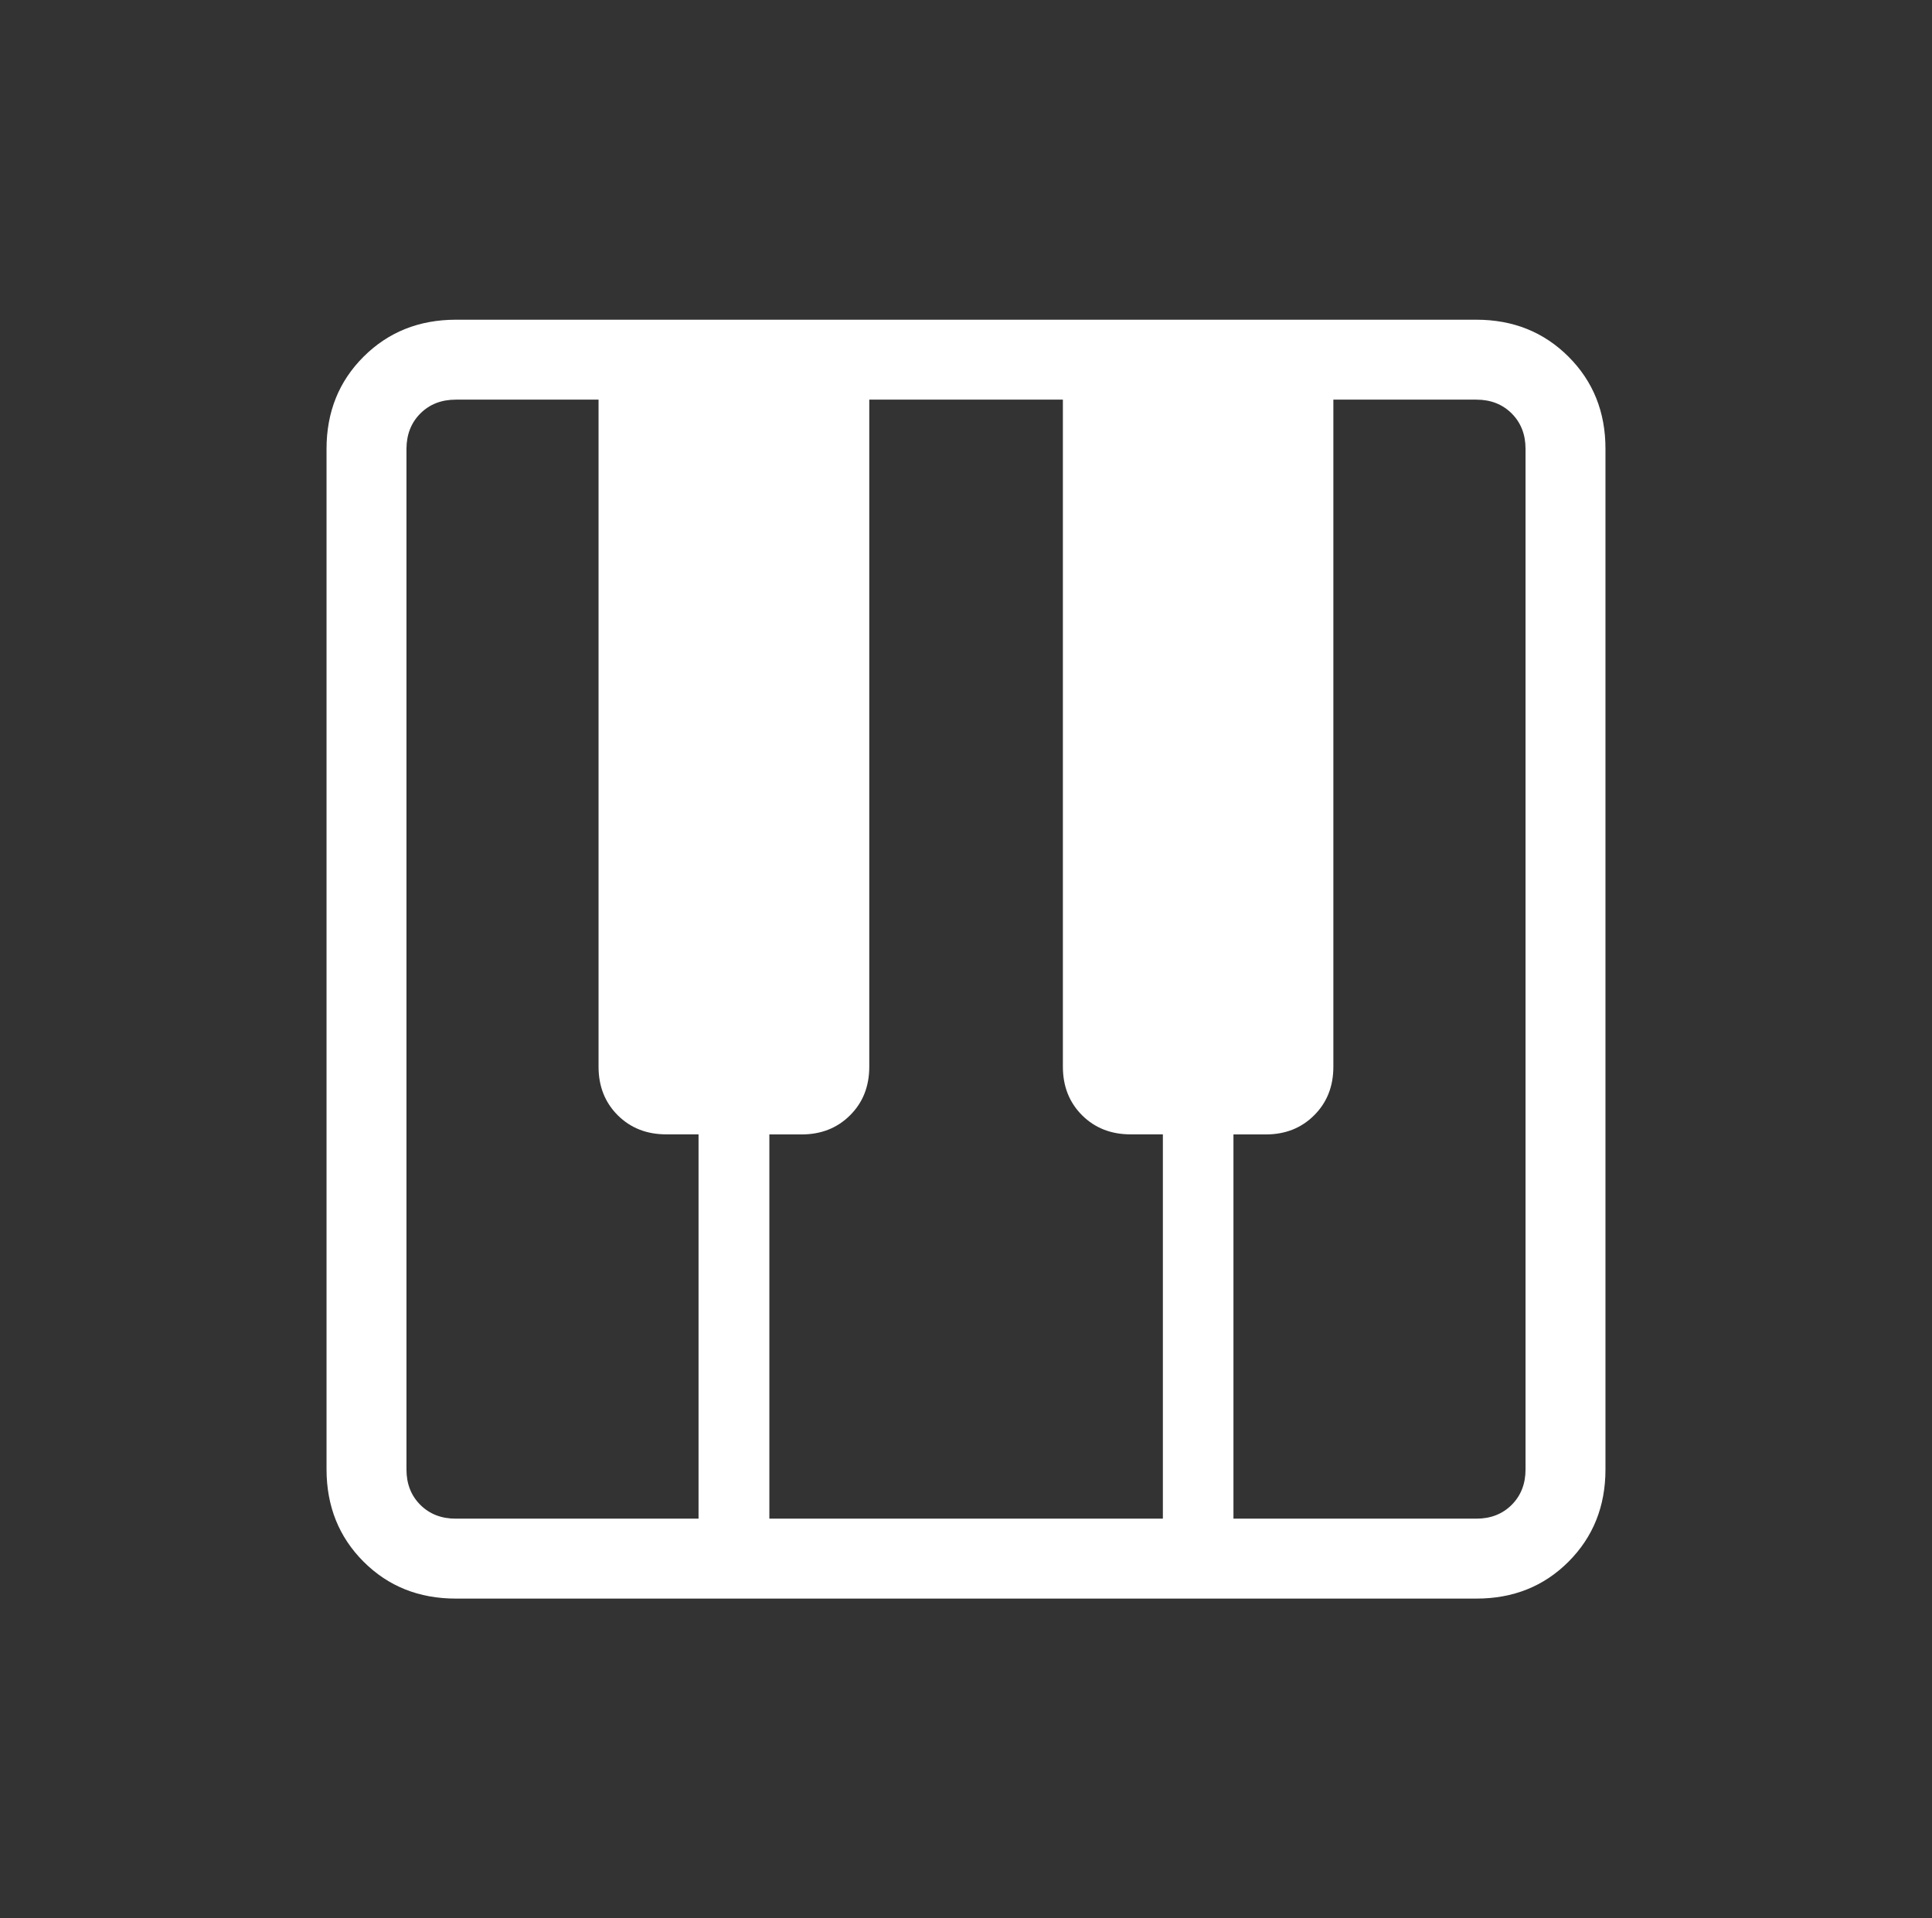 <svg width="142" height="141" viewBox="0 0 142 141" fill="none" xmlns="http://www.w3.org/2000/svg">
<rect x="0" y="0" width="142" height="141" fill="#333333" stroke="none"/>
<path d="M33.494 117.5C30.788 117.5 28.53 116.595 26.72 114.786C24.911 112.976 24.004 110.716 24 108.006V32.994C24 30.288 24.907 28.03 26.72 26.22C28.534 24.411 30.791 23.504 33.494 23.5H108.512C111.214 23.5 113.472 24.407 115.286 26.22C117.099 28.034 118.004 30.291 118 32.994V108.012C118 110.714 117.095 112.972 115.286 114.786C113.476 116.599 111.216 117.504 108.506 117.5H33.494ZM33.494 111.625H51.342V83.378H48.969C47.531 83.378 46.343 82.91 45.403 81.974C44.463 81.034 43.993 79.845 43.993 78.408V29.375H33.5C32.442 29.375 31.575 29.714 30.897 30.391C30.22 31.069 29.879 31.936 29.875 32.994V108.012C29.875 109.065 30.214 109.931 30.891 110.609C31.569 111.286 32.437 111.625 33.494 111.625ZM90.658 111.625H108.512C109.565 111.625 110.431 111.286 111.109 110.609C111.786 109.931 112.125 109.064 112.125 108.006V32.994C112.125 31.936 111.786 31.069 111.109 30.391C110.431 29.714 109.565 29.375 108.512 29.375H98.001V78.408C98.001 79.849 97.531 81.038 96.591 81.974C95.655 82.914 94.469 83.384 93.031 83.384H90.658V111.625ZM56.547 111.625H85.47V83.378H83.097C81.659 83.378 80.471 82.91 79.531 81.974C78.591 81.034 78.121 79.845 78.121 78.408V29.375H63.891V78.408C63.891 79.849 63.421 81.038 62.481 81.974C61.541 82.914 60.352 83.384 58.915 83.384H56.547V111.625Z" fill="white"/>
</svg>

